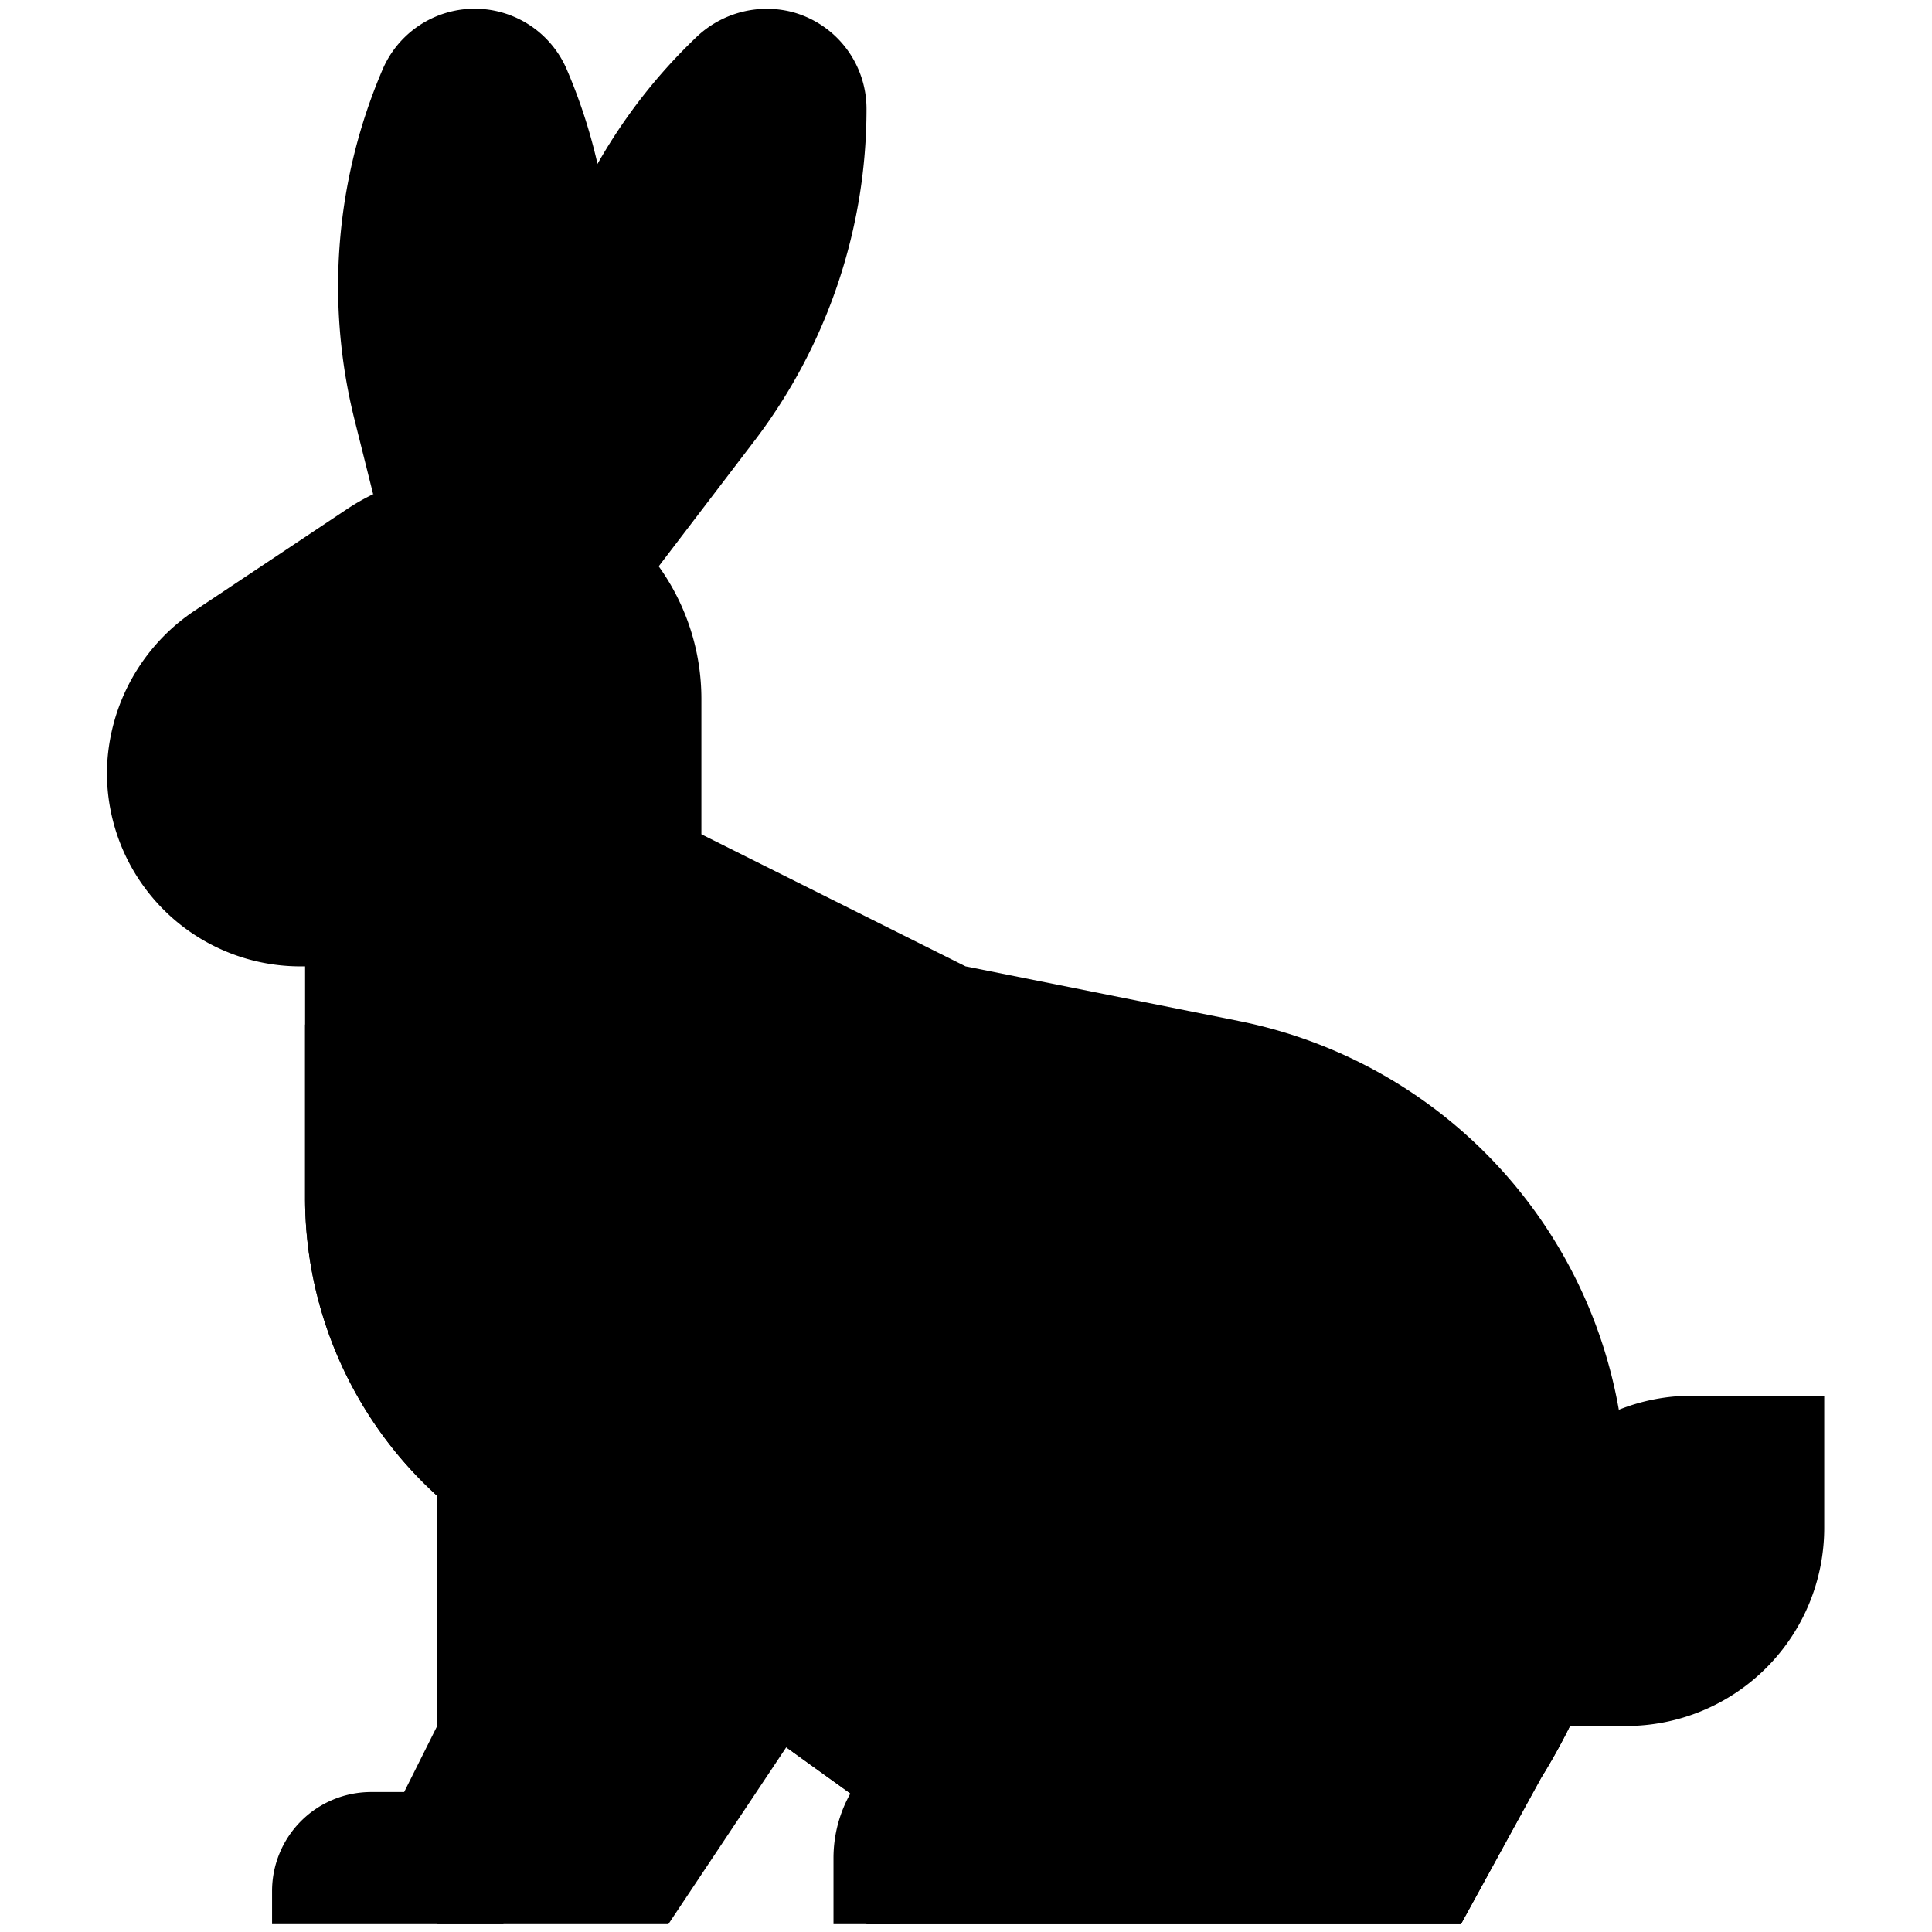 <?xml version="1.0"?>
<svg xmlns="http://www.w3.org/2000/svg" height="512px" viewBox="0 0 512 512" width="512px" class=""><g transform="matrix(-1.094 0 0 1.094 535.955 -23.955)"><g id="Flat"><path d="m97.76 363.4a47.62 47.62 0 0 0 -17.76-3.4h-32v32a48 48 0 0 0 48 48h13.59z" fill="#e0e0de" data-original="#E0E0DE" class="active-path" style="fill:#000000" data-old_color="#e0e0de"/><path d="m291.58 417.88 2.36 11.82 2.06 10.3 3.45 5.17 28.55 42.83h40 16l-48-72z" fill="#c7c7c5" data-original="#C7C7C5" class="" style="fill:#000000" data-old_color="#c7c7c5"/><path d="m397.22 38.71a24.269 24.269 0 0 0 -44.61 0 133 133 0 0 0 -7.45 22.89l6.84 82.4 47.51-2.38 4.51-18.04a133.379 133.379 0 0 0 -6.8-84.87z" fill="#d6d6d4" data-original="#D6D6D4" class="" style="fill:#000000" data-old_color="#d6d6d4"/><path d="m400 456h-8l-8-16v-88l-64 8 16 80 32 48h56v-8a24 24 0 0 0 -24-24z" fill="#dbdbd9" data-original="#DBDBD9" class="" style="fill:#000000" data-old_color="#dbdbd9"/><path d="m464 208.42a46.877 46.877 0 0 1 -46.9 47.57h-1.1v56a97.464 97.464 0 0 1 -32 72.26l-106.64 76.82a23.775 23.775 0 0 1 2.64 10.93v16h-128v-.01h-16l-19.41-35.41q-3.885-6.27-7-12.59a127.169 127.169 0 0 1 -13.59-55.6 116.609 116.609 0 0 1 93.81-115.16l66.19-13.24 64-32v-32.73a55.042 55.042 0 0 1 10.34-32.18l-23.16-30.35a132.611 132.611 0 0 1 -27.18-80.43 24.269 24.269 0 0 1 18.18-23.54 24.693 24.693 0 0 1 23.2 6.29 132.974 132.974 0 0 1 23.78 30.54.035.035 0 0 1 .01.02 133.179 133.179 0 0 1 15.63 44.3l5.05 30.9a54.963 54.963 0 0 1 33.65 4.79h.01v.01a52.922 52.922 0 0 1 6.41 3.66l36.55 24.36a47.748 47.748 0 0 1 21.53 38.79z" fill="#e0e0de" data-original="#E0E0DE" class="active-path" style="fill:#000000" data-old_color="#e0e0de"/><path d="m416 270.07v41.92a97.464 97.464 0 0 1 -32 72.26l-44.57 32.11-14.27 10.27-47.8 34.44a23.775 23.775 0 0 1 2.64 10.93v16h-128v-.01h-16l-19.41-35.41q-3.885-6.27-7-12.59a127.169 127.169 0 0 1 -13.59-55.6c125.84-10.88 235.93-45.82 320-114.32z" fill="#dbdbd9" data-original="#DBDBD9" class="" style="fill:#000000" data-old_color="#dbdbd9"/><circle cx="392" cy="192" fill="#f35244" r="16" data-original="#F35244" class="" style="fill:#000000" data-old_color="#f35244"/><g fill="#cfcfcd"><path d="m336.327 425.816a8 8 0 0 1 -12.522-4.927l-11.655-59.319a8 8 0 1 1 15.69-3.14l11.66 59.32a8 8 0 0 1 -3.173 8.066z" data-original="#CFCFCD" class="" style="fill:#000000" data-old_color="#CFCFCD"/><path d="m288 488h-16v-16a16 16 0 0 0 -16-16h-32a8 8 0 0 1 -8-8v-8a8.258 8.258 0 0 1 .085-1.165 62.388 62.388 0 0 0 -39.861-67.207l-3.543-1.329a8 8 0 0 1 -4.681-10.299 8 8 0 0 1 10.3-4.681l3.543 1.328a78.391 78.391 0 0 1 50.23 83.353h23.927a32 32 0 0 1 32 32z" data-original="#CFCFCD" class="" style="fill:#000000" data-old_color="#CFCFCD"/></g></g></g> </svg>
